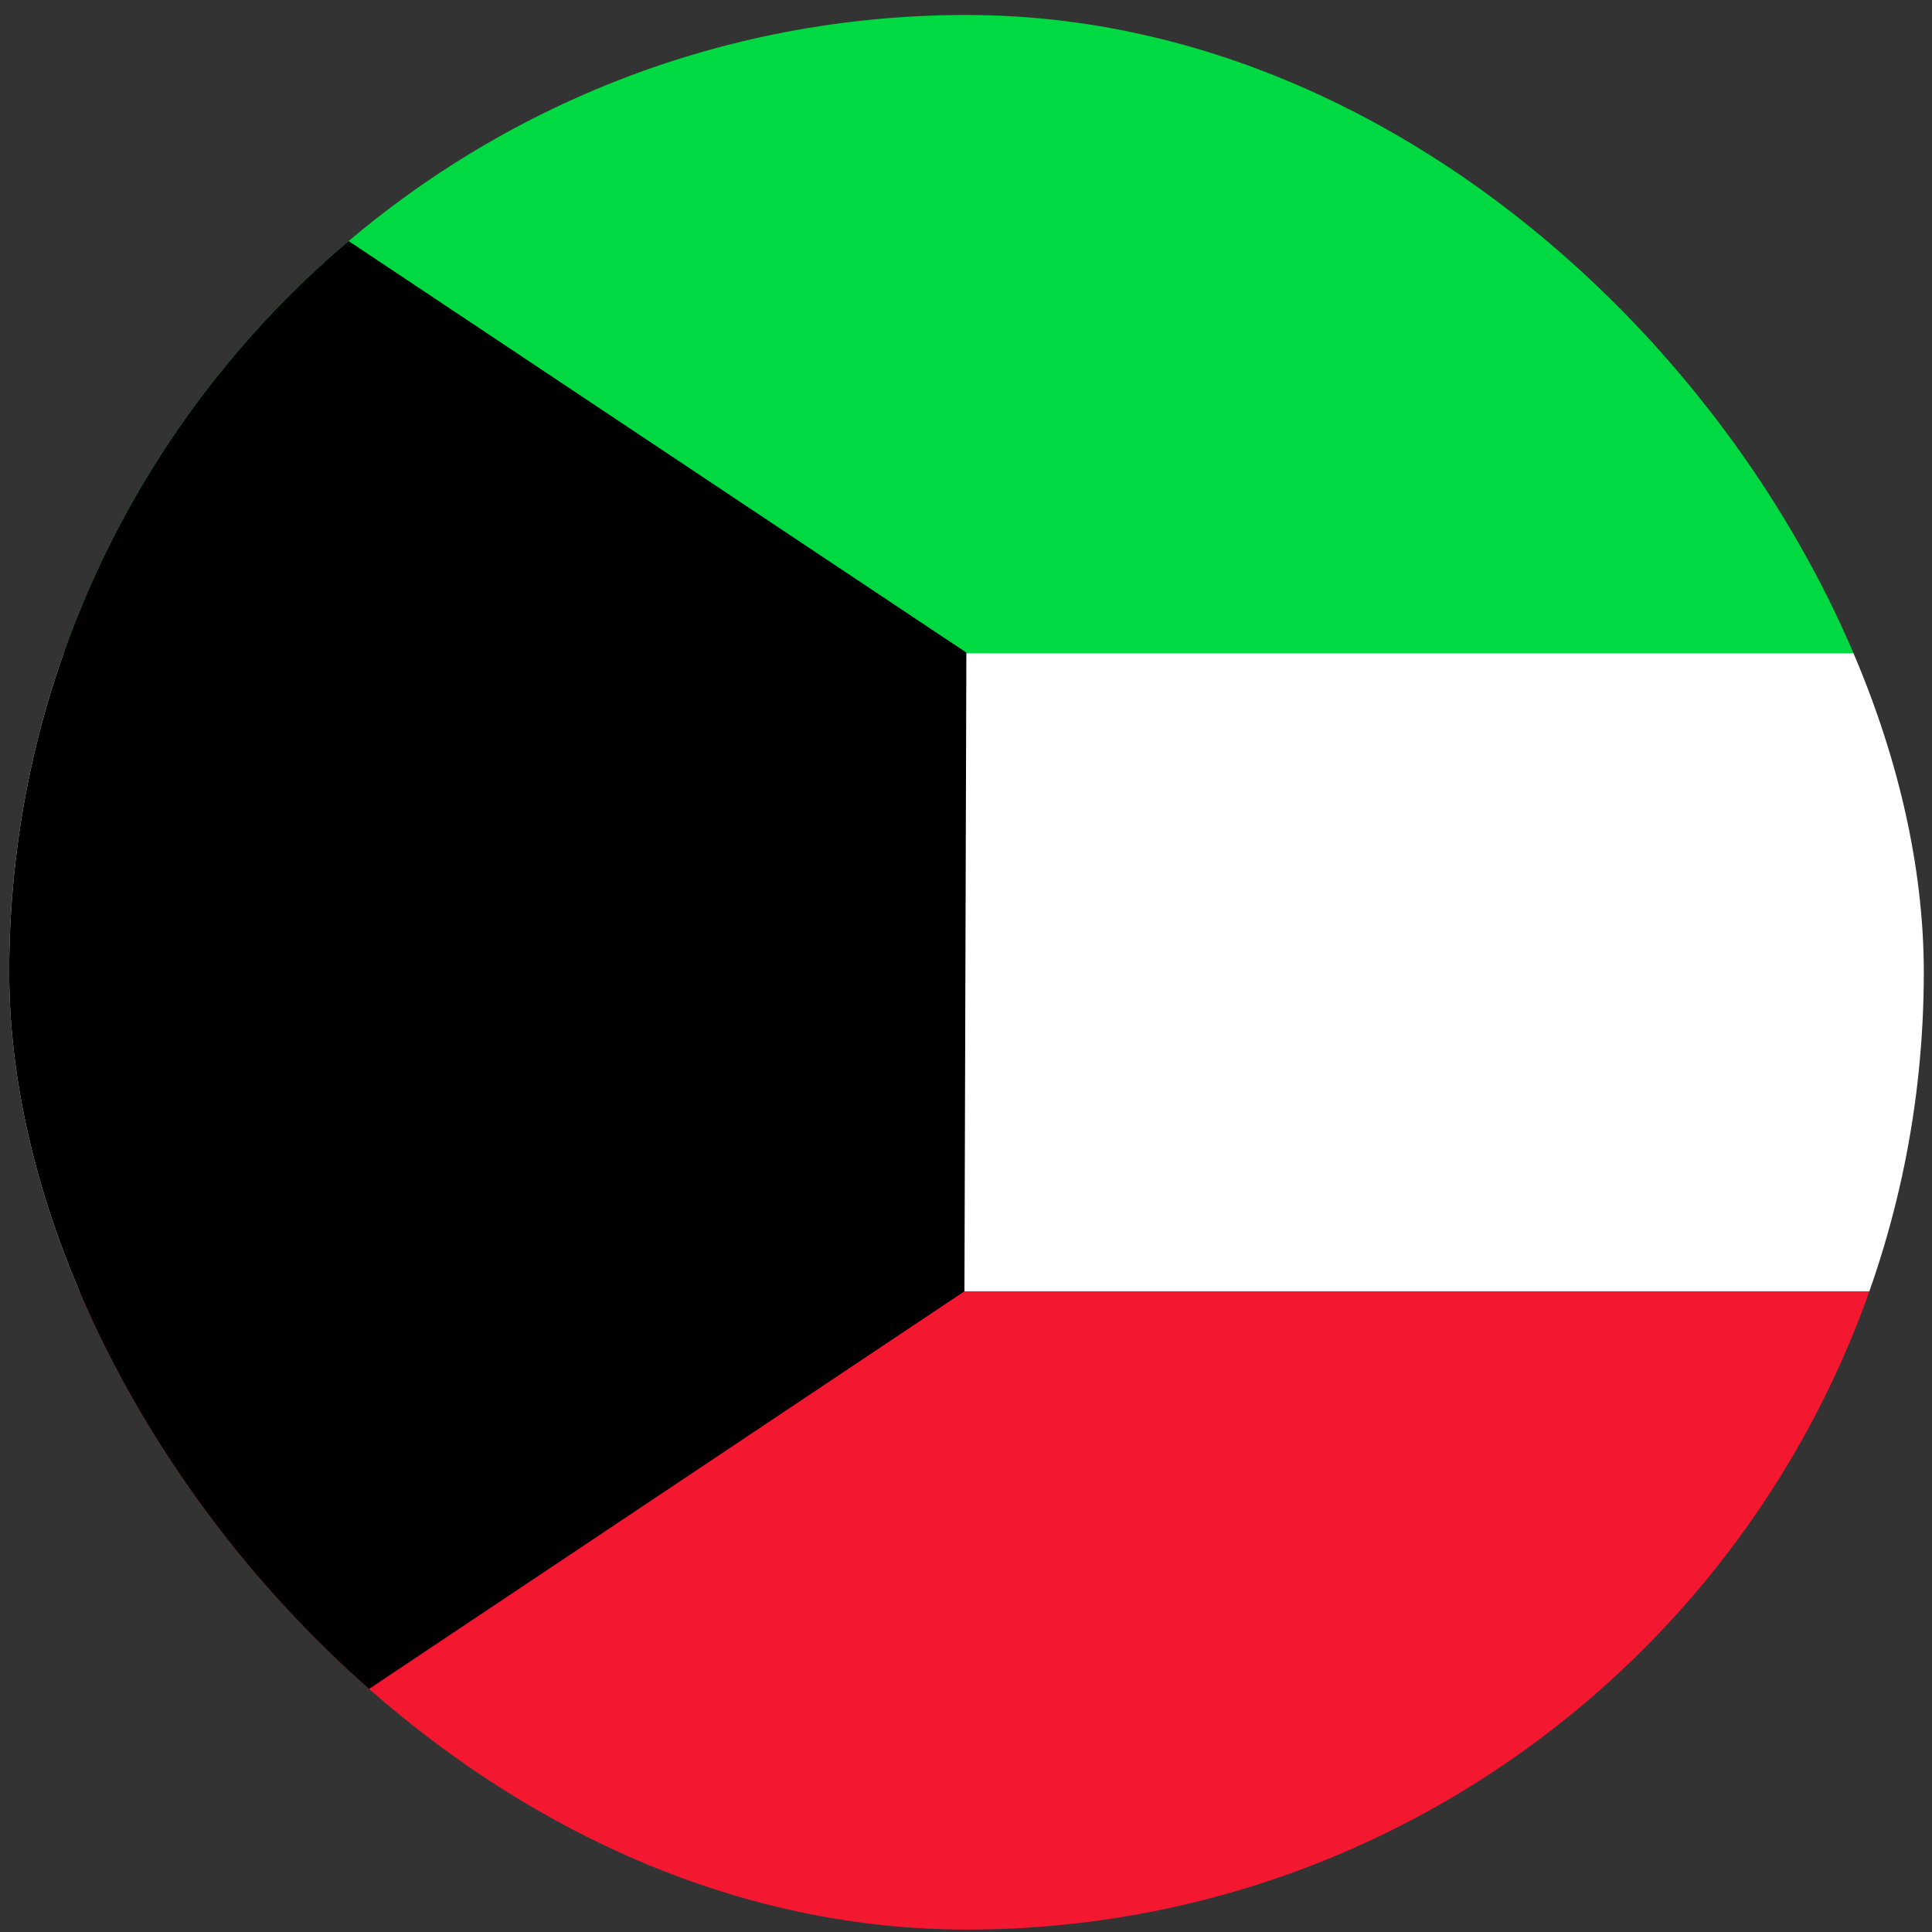 <svg width="111" height="111" viewBox="0 0 111 111" fill="none" xmlns="http://www.w3.org/2000/svg">
<rect x="0" y="0" width="111" height="111" fill="#333333" stroke="none"/>
<g clip-path="url(#clip0_5158_360185)">
<path fill-rule="evenodd" clip-rule="evenodd" d="M0.53 37.515H220.518V74.191H0.53V37.515Z" fill="white"/>
<path fill-rule="evenodd" clip-rule="evenodd" d="M0.53 74.19H220.518V110.866H0.53V74.19Z" fill="#F31830"/>
<path fill-rule="evenodd" clip-rule="evenodd" d="M0.53 0.861H220.518V37.537H0.53V0.861Z" fill="#00D941"/>
<path fill-rule="evenodd" clip-rule="evenodd" d="M0.53 0.861V110.844L55.41 74.191L55.521 37.493L0.53 0.861Z" fill="black"/>
</g>
<defs>
<clipPath id="clip0_5158_360185">
<rect x="0.529" y="0.861" width="110" height="110" rx="55" fill="white"/>
</clipPath>
</defs>
</svg>
